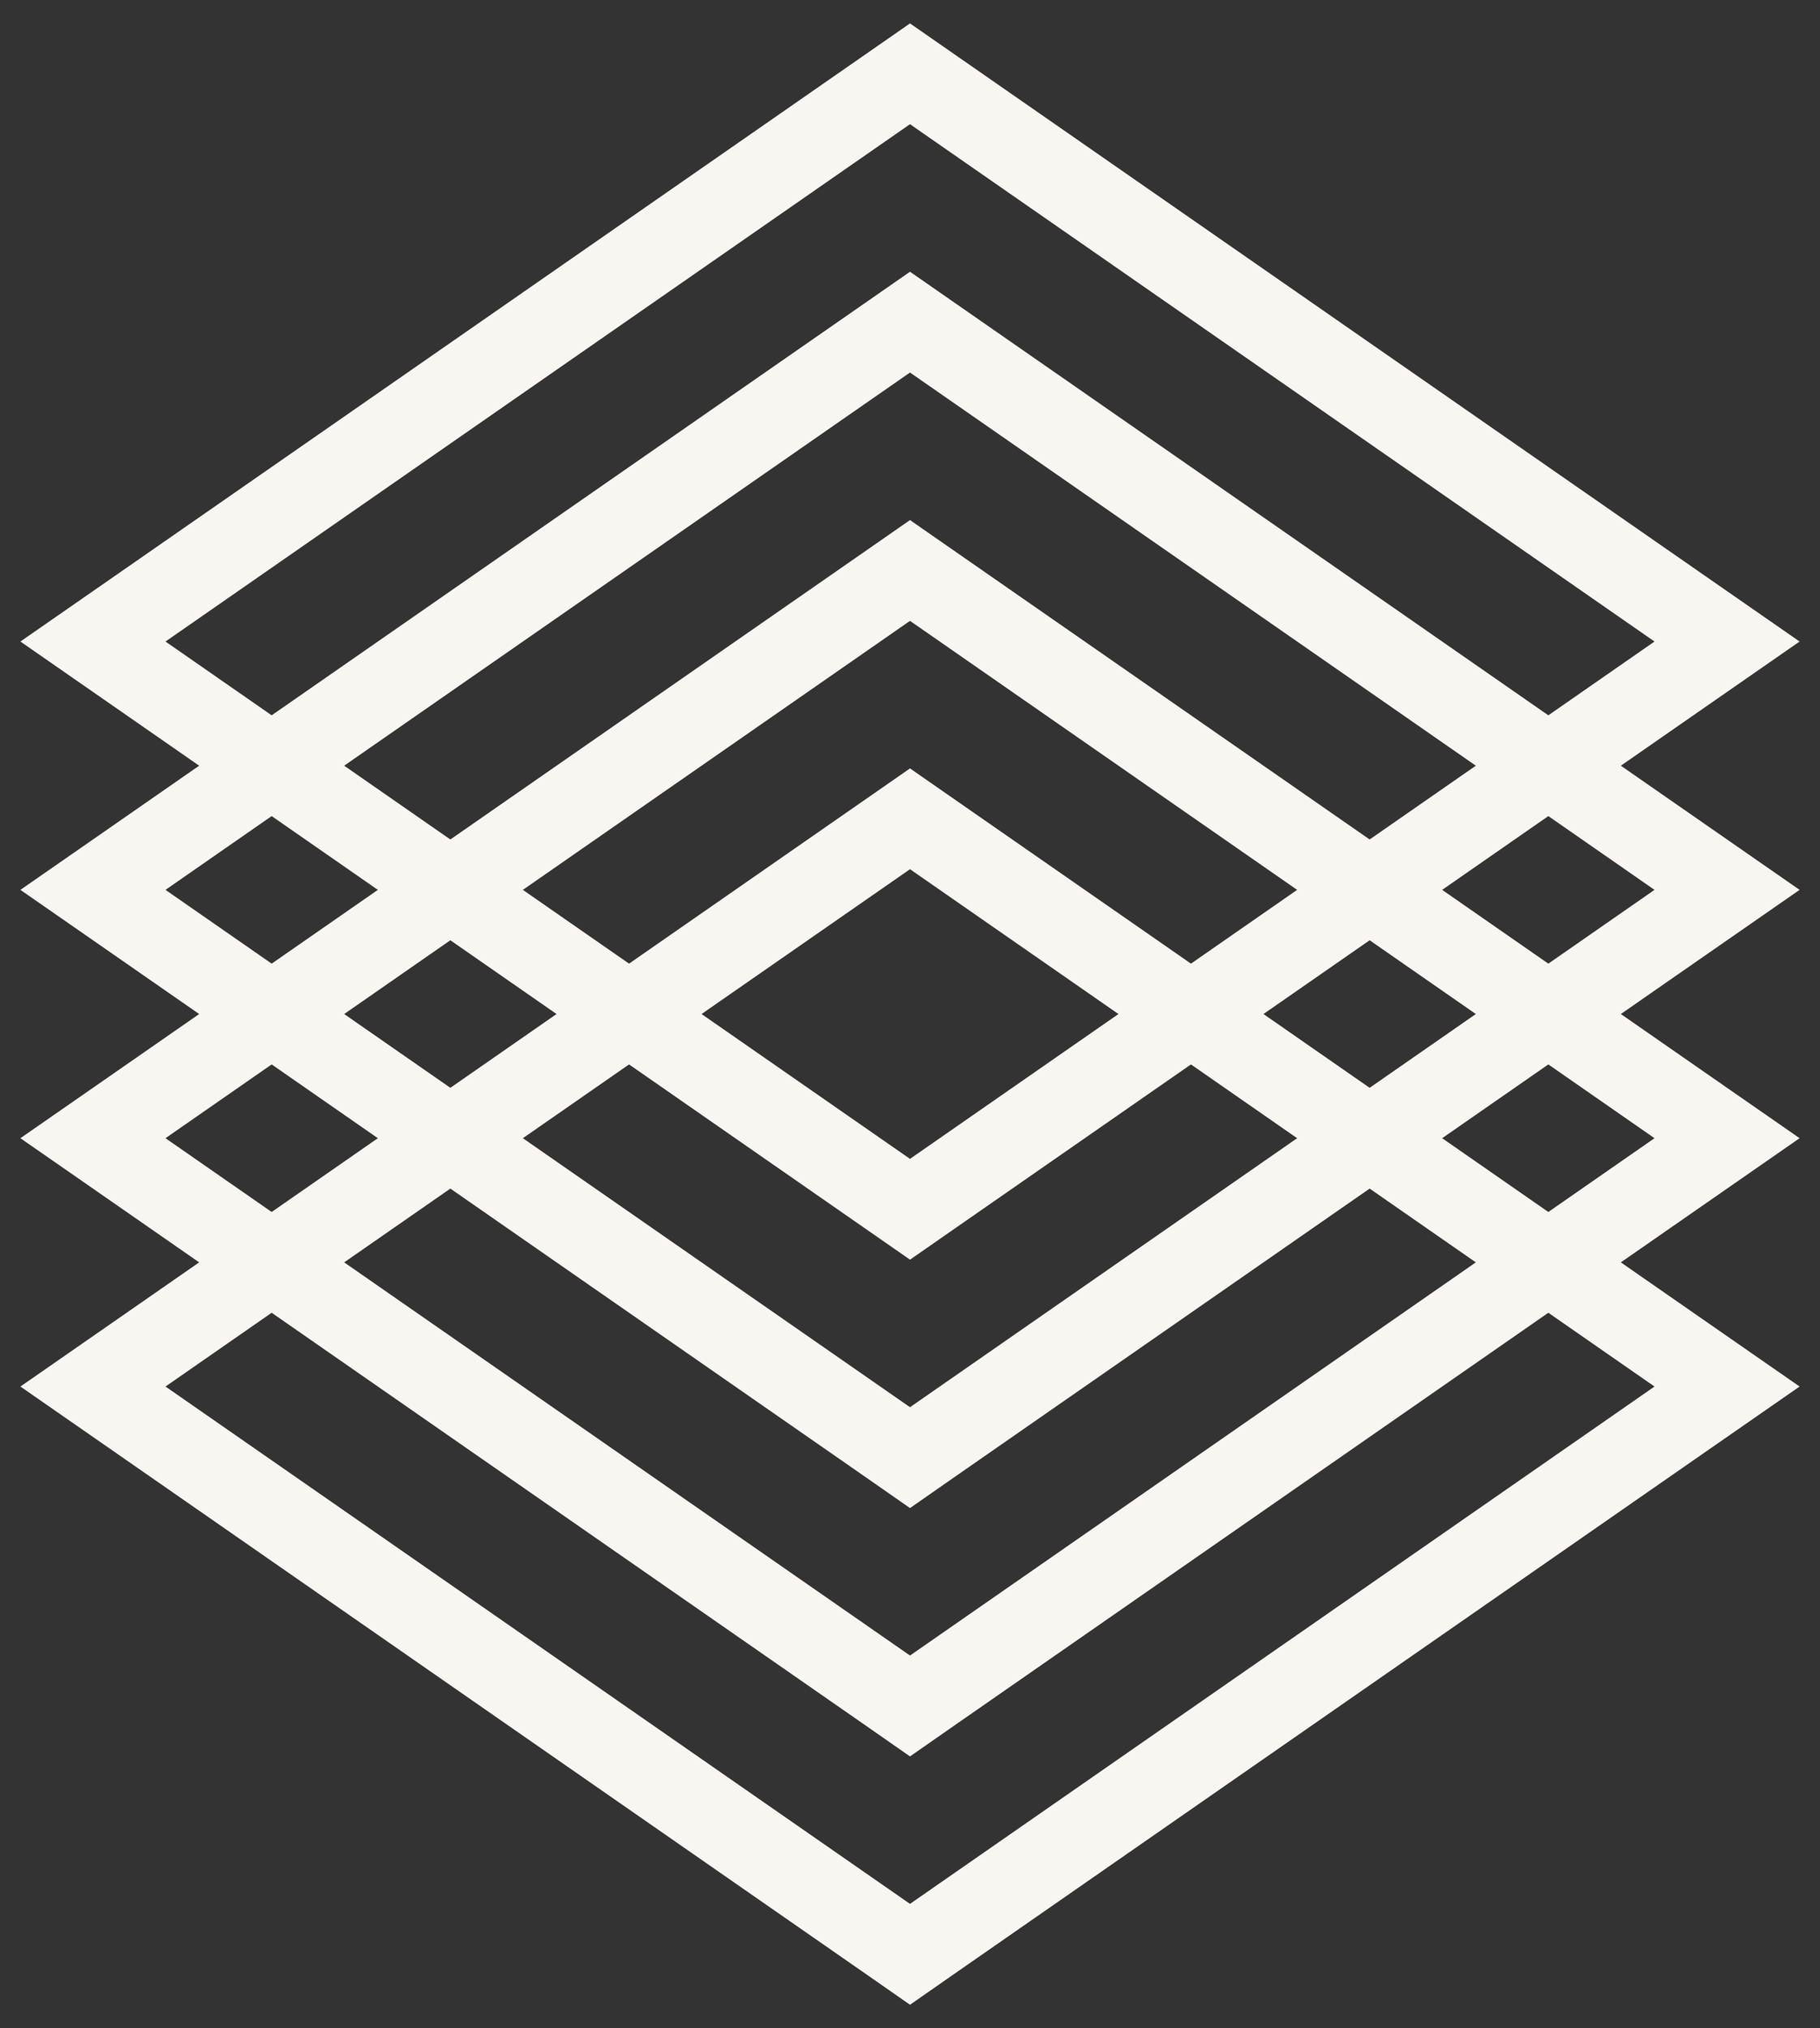 <svg width="44" height="49" fill="none" xmlns="http://www.w3.org/2000/svg">
    <rect width="100%" height="100%" fill="#333333" stroke="none"/>
    <path d="m22.57 20.179-.57-.396-.57.396-18 12.5-1.183.821 1.183.821 18 12.5.57.397.57-.397 18-12.5 1.183-.821-1.183-.821-18-12.5Z" stroke="#f9f5f0" stroke-width="2"/>
    <path d="m22.57 14.179-.57-.396-.57.396-18 12.5-1.183.821 1.183.821 18 12.5.57.397.57-.397 18-12.5 1.183-.821-1.183-.821-18-12.5Z" stroke="#f9f5f0" stroke-width="2"/>
    <path d="M22.57 8.179 22 7.783l-.57.396-18 12.5-1.183.821 1.183.821 18 12.5.57.397.57-.397 18-12.5 1.183-.821-1.183-.821-18-12.5Z" stroke="#f9f5f0" stroke-width="2"/>
    <path d="M22.57 2.179 22 1.783l-.57.396-18 12.5-1.183.821 1.183.821 18 12.5.57.396.57-.396 18-12.5 1.183-.821-1.183-.821-18-12.5Z" stroke="#f9f5f0" stroke-width="2"/>
</svg>
